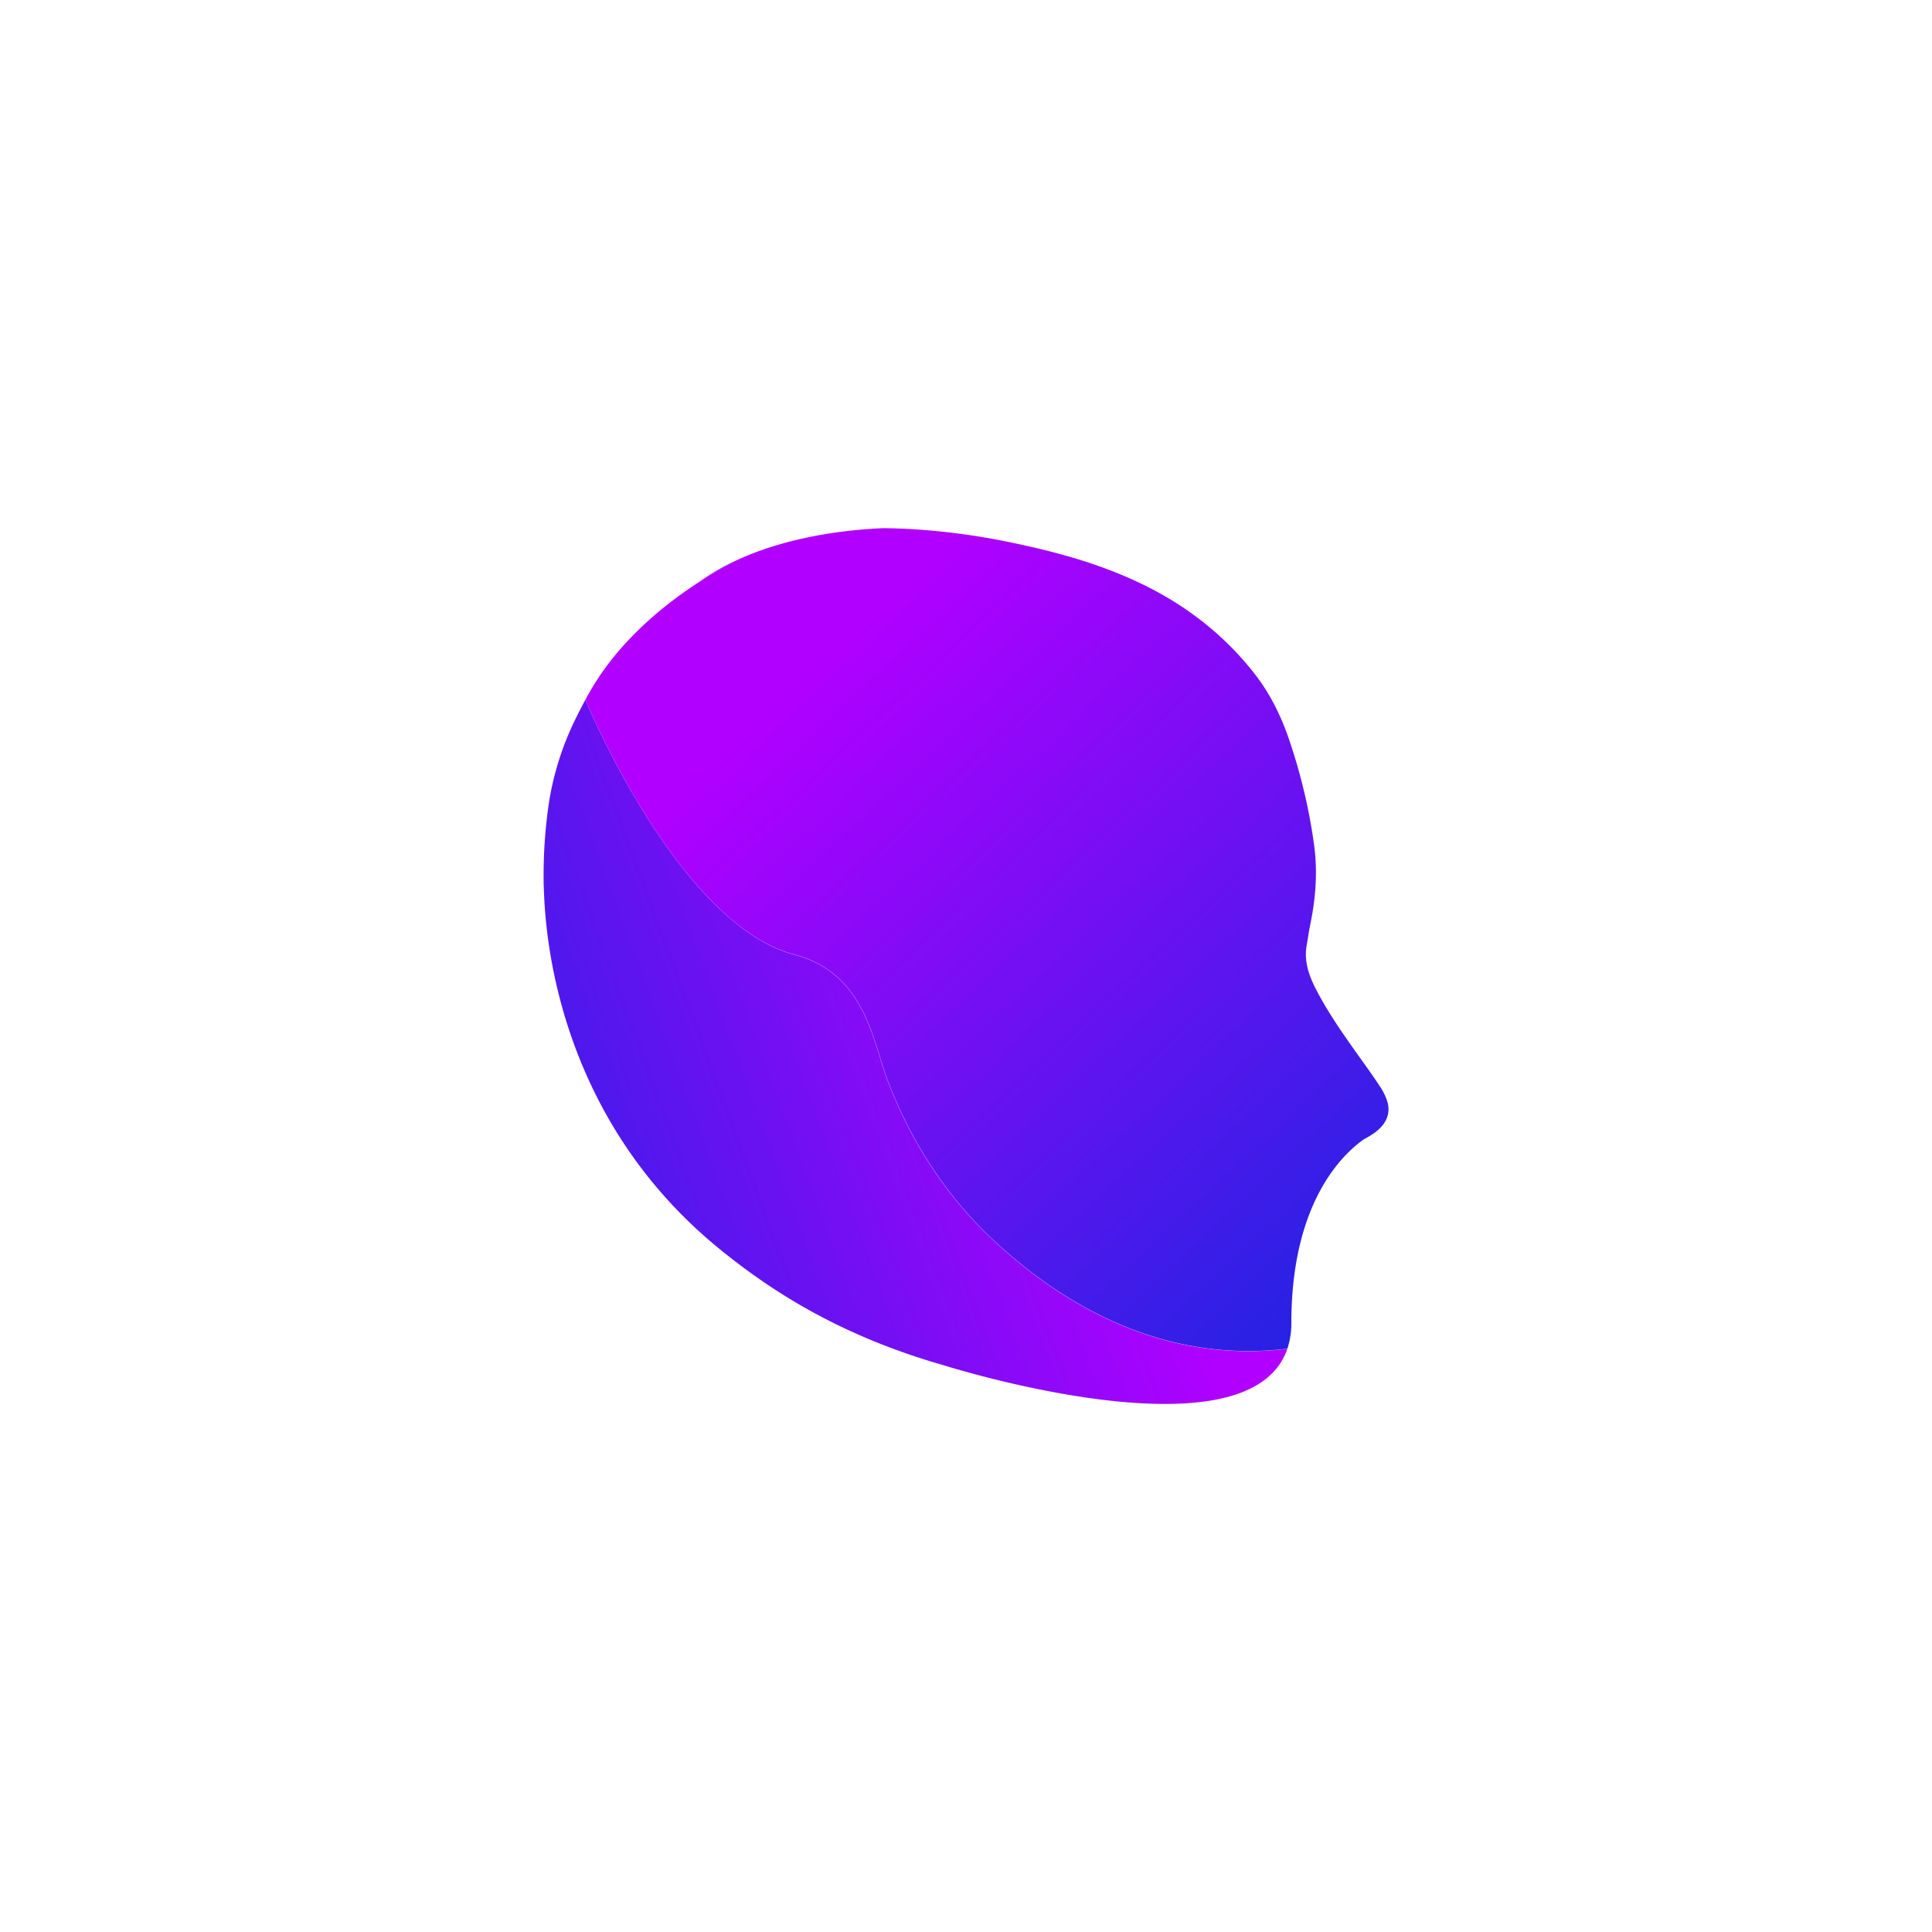 <svg id="Layer_1" width="120" height="120" data-name="Layer 1" xmlns="http://www.w3.org/2000/svg" xmlns:xlink="http://www.w3.org/1999/xlink" viewBox="0 0 1000 1000"><defs><style>.cls-1{fill:url(#linear-gradient);}.cls-2{fill:url(#linear-gradient-2);}.cls-3{fill:url(#linear-gradient-3);}.cls-4{fill:url(#linear-gradient-4);}</style><linearGradient id="linear-gradient" x1="221.81" y1="633.86" x2="665.61" y2="470.49" gradientUnits="userSpaceOnUse"><stop offset="0" stop-color="#2622e4"/><stop offset="0.76" stop-color="#b100ff"/></linearGradient><linearGradient id="linear-gradient-2" x1="281.35" y1="457.48" x2="281.38" y2="457.48" gradientUnits="userSpaceOnUse"><stop offset="0" stop-color="#2622e4"/><stop offset="1" stop-color="#b100ff"/></linearGradient><linearGradient id="linear-gradient-3" x1="379.5" y1="279.91" x2="722.69" y2="645.19" gradientUnits="userSpaceOnUse"><stop offset="0.15" stop-color="#b100ff"/><stop offset="1" stop-color="#2622e4"/></linearGradient><linearGradient id="linear-gradient-4" x1="368.83" y1="294.54" x2="371.94" y2="297.85" xlink:href="#linear-gradient-3"/></defs><path class="cls-1" d="M666.3,698.17c-5.44,16-21.17,24-41.2,27-51,7.68-129.88-16.39-137.19-18.68l-.26-.08-.19-.06-.1,0c-50.26-14.55-86-36.18-115.59-60.43C280.4,571,282,465.74,281.4,457.82c0-.05,0-.1,0-.15v-.37a257.43,257.43,0,0,1,2.73-41.83A151.56,151.56,0,0,1,298.44,371q2.19-4.46,4.55-8.79v0c.74,1.79,48.11,116,108.07,131.91,36.69,9.72,40.36,44,48.26,64.89,11.81,31.2,30,59.66,54.35,82.48C548.17,673.87,600.18,706.07,666.3,698.17Z"/><path class="cls-2" d="M281.38,457.3v.37l0-.39Z"/><path class="cls-3" d="M711.26,586.48l0,0a49,49,0,0,1-5.35,3.23c-11.51,8.12-37.49,33.3-37.51,95h0a41.44,41.44,0,0,1-2.06,13.38c-66.12,7.9-118.13-24.3-152.62-56.66-24.33-22.82-42.54-51.28-54.35-82.48-7.9-20.86-11.57-55.17-48.26-64.89C351.11,478.26,303.74,364,303,362.23v0c14.07-26.91,37.18-46.86,58.42-60.7h0c6.24-4.07,12.31-7.6,17.94-10.63,27.3-13.16,58.5-16.7,77.89-17.52h.05c5.4.05,10.78.26,16.16.6a353,353,0,0,1,48.62,6.56c21.28,4.34,42.21,9.83,62.16,18.6C610,310.41,632,326.5,649.37,348.74c8.41,10.77,14.22,22.92,18.46,35.84a290.27,290.27,0,0,1,12.44,53.49c1.73,13.47.72,26.81-2,40.06-.77,3.69-1.27,7.43-1.93,11.14-1.4,7.9.92,15.05,4.42,22,6,11.83,13.55,22.69,21.2,33.48,4.11,5.8,8.34,11.53,12.21,17.48a28.12,28.12,0,0,1,4.23,9.2C719.69,577.9,716.34,582.85,711.26,586.48Z"/><path class="cls-4" d="M361.42,301.51a116,116,0,0,1,17.94-10.63C373.73,293.91,367.66,297.44,361.42,301.51Z"/></svg>
